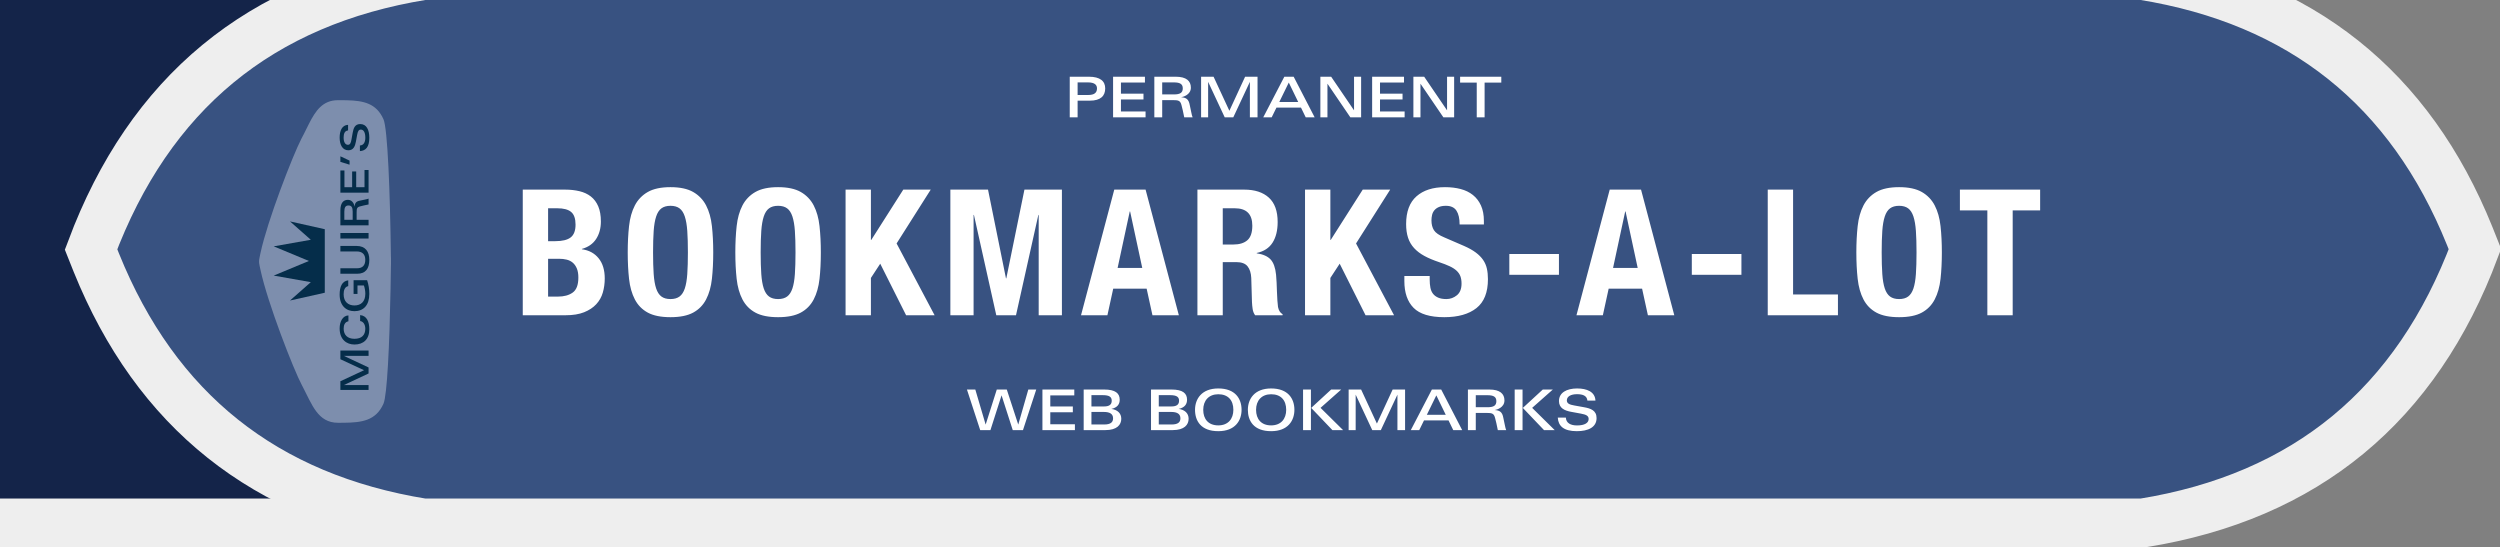 <?xml version="1.0" encoding="UTF-8"?>
<svg width="1023px" height="224px" viewBox="0 0 1023 224" version="1.1" xmlns="http://www.w3.org/2000/svg" xmlns:xlink="http://www.w3.org/1999/xlink">
    <rect x="0" y="0" width="1023" height="224" fill="#808080" stroke="none"/>
    <title>Slice</title>
    <g id="Page-1" stroke="none" stroke-width="1" fill="none" fill-rule="evenodd">
        <g id="bmal-logo" transform="translate(-339, -10)" fill-rule="nonzero">
            <g id="Group-2">
                <polygon id="Path" stroke="#EEEEEE" stroke-width="20" fill="#142449" points="0 0 1194 0 1194 224 0 224"></polygon>
                <path d="M376.262,112.07 C400.192,48.107 445.507,10.757 512.19,0 L1215.81,0 C1280.554,10.445 1325.145,45.964 1349.592,106.547 L1351.738,111.931 C1327.808,175.892 1282.493,213.242 1215.81,224 L512.19,224 C447.446,213.555 402.855,178.036 378.408,117.453 L376.262,112.07 Z" id="Path" stroke="#EEEEEE" stroke-width="20" fill="#385281" stroke-linecap="square"></path>
                <g id="Group" transform="translate(552.912, 41.394)" fill="#FFFFFF">
                    <path d="M17.496,97.606 C20.52,97.606 23.052,97.198 25.092,96.382 C27.132,95.566 28.788,94.474 30.06,93.106 C31.327,91.747 32.253,90.106 32.76,88.318 C33.288,86.494 33.552,84.574 33.552,82.558 C33.552,79.102 32.712,76.342 31.032,74.278 C29.352,72.214 27.072,70.99 24.192,70.606 L24.192,70.462 C26.784,69.742 28.728,68.386 30.024,66.394 C31.32,64.402 31.968,62.014 31.968,59.23 C31.968,56.782 31.608,54.718 30.888,53.038 C30.168,51.358 29.16,50.014 27.864,49.006 C26.568,47.998 25.02,47.278 23.22,46.846 C21.42,46.414 19.464,46.198 17.352,46.198 L0,46.198 L0,97.606 L17.496,97.606 Z M13.32,67.294 L10.368,67.294 L10.368,53.83 L14.112,53.83 C16.704,53.83 18.6,54.334 19.8,55.342 C21,56.35 21.6,58.078 21.6,60.526 C21.6,62.974 20.94,64.714 19.62,65.746 C18.3,66.778 16.2,67.294 13.32,67.294 Z M14.4,89.974 L10.368,89.974 L10.368,74.494 L14.832,74.494 C15.984,74.494 17.04,74.614 18,74.854 C18.96,75.094 19.788,75.514 20.484,76.114 C21.18,76.714 21.732,77.506 22.14,78.49 C22.548,79.474 22.752,80.71 22.752,82.198 C22.752,85.174 21.984,87.214 20.448,88.318 C18.912,89.422 16.896,89.974 14.4,89.974 L14.4,89.974 Z M60.448,98.398 C64.336,98.398 67.432,97.774 69.736,96.526 C72.04,95.278 73.804,93.478 75.028,91.126 C76.252,88.774 77.044,85.966 77.404,82.702 C77.764,79.438 77.944,75.838 77.944,71.902 C77.944,68.014 77.764,64.426 77.404,61.138 C77.044,57.85 76.252,55.03 75.028,52.678 C73.84,50.364 72.001,48.449 69.736,47.17 C67.432,45.85 64.336,45.19 60.448,45.19 C56.56,45.19 53.464,45.85 51.16,47.17 C48.895,48.449 47.056,50.364 45.868,52.678 C44.644,55.03 43.852,57.85 43.492,61.138 C43.132,64.426 42.952,68.014 42.952,71.902 C42.952,75.838 43.132,79.438 43.492,82.702 C43.852,85.966 44.644,88.774 45.868,91.126 C47.092,93.478 48.856,95.278 51.16,96.526 C53.464,97.774 56.56,98.398 60.448,98.398 L60.448,98.398 Z M60.448,90.982 C58.912,90.982 57.676,90.634 56.74,89.938 C55.804,89.242 55.084,88.138 54.58,86.626 C54.076,85.114 53.74,83.146 53.572,80.722 C53.404,78.298 53.32,75.358 53.32,71.902 C53.32,68.446 53.404,65.518 53.572,63.118 C53.74,60.718 54.076,58.75 54.58,57.214 C55.084,55.678 55.804,54.562 56.74,53.866 C57.676,53.17 58.912,52.822 60.448,52.822 C61.984,52.822 63.22,53.17 64.156,53.866 C65.092,54.562 65.812,55.678 66.316,57.214 C66.82,58.75 67.156,60.718 67.324,63.118 C67.492,65.518 67.576,68.446 67.576,71.902 C67.576,75.358 67.492,78.298 67.324,80.722 C67.156,83.146 66.82,85.114 66.316,86.626 C65.812,88.138 65.092,89.242 64.156,89.938 C63.22,90.634 61.984,90.982 60.448,90.982 Z M104.48,98.398 C108.368,98.398 111.464,97.774 113.768,96.526 C116.072,95.278 117.836,93.478 119.06,91.126 C120.284,88.774 121.076,85.966 121.436,82.702 C121.796,79.438 121.976,75.838 121.976,71.902 C121.976,68.014 121.796,64.426 121.436,61.138 C121.076,57.85 120.284,55.03 119.06,52.678 C117.872,50.364 116.033,48.449 113.768,47.17 C111.464,45.85 108.368,45.19 104.48,45.19 C100.592,45.19 97.496,45.85 95.192,47.17 C92.927,48.449 91.088,50.364 89.9,52.678 C88.676,55.03 87.884,57.85 87.524,61.138 C87.164,64.426 86.984,68.014 86.984,71.902 C86.984,75.838 87.164,79.438 87.524,82.702 C87.884,85.966 88.676,88.774 89.9,91.126 C91.124,93.478 92.888,95.278 95.192,96.526 C97.496,97.774 100.592,98.398 104.48,98.398 L104.48,98.398 Z M104.48,90.982 C102.944,90.982 101.708,90.634 100.772,89.938 C99.836,89.242 99.116,88.138 98.612,86.626 C98.108,85.114 97.772,83.146 97.604,80.722 C97.436,78.298 97.352,75.358 97.352,71.902 C97.352,68.446 97.436,65.518 97.604,63.118 C97.772,60.718 98.108,58.75 98.612,57.214 C99.116,55.678 99.836,54.562 100.772,53.866 C101.708,53.17 102.944,52.822 104.48,52.822 C106.016,52.822 107.252,53.17 108.188,53.866 C109.124,54.562 109.844,55.678 110.348,57.214 C110.852,58.75 111.188,60.718 111.356,63.118 C111.524,65.518 111.608,68.446 111.608,71.902 C111.608,75.358 111.524,78.298 111.356,80.722 C111.188,83.146 110.852,85.114 110.348,86.626 C109.844,88.138 109.124,89.242 108.188,89.938 C107.252,90.634 106.016,90.982 104.48,90.982 Z M142.464,97.606 L142.464,82.342 L146.28,76.51 L156.864,97.606 L168.528,97.606 L152.976,68.23 L166.944,46.198 L155.712,46.198 L142.608,66.79 L142.464,66.79 L142.464,46.198 L132.096,46.198 L132.096,97.606 L142.464,97.606 Z M184.48,97.606 L184.48,56.566 L184.624,56.566 L193.768,97.606 L201.832,97.606 L210.976,56.566 L211.12,56.566 L211.12,97.606 L220.624,97.606 L220.624,46.198 L205.288,46.198 L197.872,82.486 L197.728,82.486 L190.384,46.198 L174.976,46.198 L174.976,97.606 L184.48,97.606 Z M239.24,97.606 L241.616,86.734 L255.296,86.734 L257.672,97.606 L268.472,97.606 L254.864,46.198 L242.048,46.198 L228.44,97.606 L239.24,97.606 L239.24,97.606 Z M253.496,78.238 L243.416,78.238 L248.384,55.126 L248.528,55.126 L253.496,78.238 Z M286.44,97.606 L286.44,75.862 L291.984,75.862 C294.144,75.862 295.68,76.438 296.592,77.59 C297.504,78.742 298.008,80.326 298.104,82.342 L298.392,92.206 C298.44,93.214 298.536,94.186 298.68,95.122 C298.824,96.058 299.16,96.886 299.688,97.606 L310.92,97.606 L310.92,97.174 C309.96,96.646 309.336,95.662 309.048,94.222 C308.856,92.782 308.712,90.694 308.616,87.958 C308.573,86.698 308.525,85.438 308.472,84.178 C308.43,83.132 308.358,82.088 308.256,81.046 C307.968,78.166 307.224,76.078 306.024,74.782 C304.824,73.486 302.928,72.646 300.336,72.262 L300.336,72.118 C303.264,71.494 305.424,70.09 306.816,67.906 C308.208,65.722 308.904,62.902 308.904,59.446 C308.904,54.982 307.704,51.658 305.304,49.474 C302.904,47.29 299.544,46.198 295.224,46.198 L276.072,46.198 L276.072,97.606 L286.44,97.606 Z M290.76,68.662 L286.44,68.662 L286.44,53.83 L291.336,53.83 C296.136,53.83 298.536,56.206 298.536,60.958 C298.536,63.742 297.864,65.722 296.52,66.898 C295.176,68.074 293.256,68.662 290.76,68.662 Z M330.472,97.606 L330.472,82.342 L334.288,76.51 L344.872,97.606 L356.536,97.606 L340.984,68.23 L354.952,46.198 L343.72,46.198 L330.616,66.79 L330.472,66.79 L330.472,46.198 L320.104,46.198 L320.104,97.606 L330.472,97.606 L330.472,97.606 Z M377.096,98.398 C382.712,98.398 387.092,97.162 390.236,94.69 C393.38,92.218 394.952,88.27 394.952,82.846 C394.952,81.262 394.808,79.822 394.52,78.526 C394.24,77.249 393.714,76.038 392.972,74.962 C392.228,73.882 391.232,72.874 389.984,71.938 C388.736,71.002 387.128,70.102 385.16,69.238 L377.168,65.782 C374.96,64.87 373.52,63.874 372.848,62.794 C372.176,61.714 371.84,60.382 371.84,58.798 C371.84,58.03 371.924,57.286 372.092,56.566 C372.25,55.866 372.571,55.212 373.028,54.658 C373.484,54.106 374.096,53.662 374.864,53.326 C375.632,52.99 376.592,52.822 377.744,52.822 C379.76,52.822 381.2,53.482 382.064,54.802 C382.928,56.122 383.36,58.006 383.36,60.454 L393.296,60.454 L393.296,59.014 C393.296,56.566 392.9,54.466 392.108,52.714 C391.316,50.962 390.212,49.522 388.796,48.394 C387.38,47.266 385.7,46.45 383.756,45.946 C381.812,45.442 379.688,45.19 377.384,45.19 C372.44,45.19 368.552,46.438 365.72,48.934 C362.888,51.43 361.472,55.222 361.472,60.31 C361.472,62.422 361.736,64.282 362.264,65.89 C362.775,67.469 363.623,68.918 364.748,70.138 C365.876,71.362 367.28,72.43 368.96,73.342 C370.64,74.254 372.632,75.094 374.936,75.862 C376.664,76.438 378.116,77.002 379.292,77.554 C380.468,78.106 381.416,78.718 382.136,79.39 C382.856,80.062 383.372,80.818 383.684,81.658 C383.996,82.498 384.152,83.494 384.152,84.646 C384.152,86.806 383.516,88.402 382.244,89.434 C380.972,90.466 379.544,90.982 377.96,90.982 C376.616,90.982 375.5,90.79 374.612,90.406 C373.724,90.022 373.016,89.494 372.488,88.822 C371.96,88.15 371.6,87.322 371.408,86.338 C371.216,85.354 371.12,84.262 371.12,83.062 L371.12,81.55 L360.752,81.55 L360.752,83.638 C360.752,88.39 362.012,92.038 364.532,94.582 C367.052,97.126 371.24,98.398 377.096,98.398 L377.096,98.398 Z M424.008,81.046 L424.008,72.55 L403.704,72.55 L403.704,81.046 L424.008,81.046 Z M441.976,97.606 L444.352,86.734 L458.032,86.734 L460.408,97.606 L471.208,97.606 L457.6,46.198 L444.784,46.198 L431.176,97.606 L441.976,97.606 L441.976,97.606 Z M456.232,78.238 L446.152,78.238 L451.12,55.126 L451.264,55.126 L456.232,78.238 L456.232,78.238 Z M498.68,81.046 L498.68,72.55 L478.376,72.55 L478.376,81.046 L498.68,81.046 Z M538.176,97.606 L538.176,89.11 L519.816,89.11 L519.816,46.198 L509.448,46.198 L509.448,97.606 L538.176,97.606 Z M563.2,98.398 C567.088,98.398 570.184,97.774 572.488,96.526 C574.792,95.278 576.556,93.478 577.78,91.126 C579.004,88.774 579.796,85.966 580.156,82.702 C580.516,79.438 580.696,75.838 580.696,71.902 C580.696,68.014 580.516,64.426 580.156,61.138 C579.796,57.85 579.004,55.03 577.78,52.678 C576.592,50.364 574.753,48.449 572.488,47.17 C570.184,45.85 567.088,45.19 563.2,45.19 C559.312,45.19 556.216,45.85 553.912,47.17 C551.647,48.449 549.808,50.364 548.62,52.678 C547.396,55.03 546.604,57.85 546.244,61.138 C545.884,64.426 545.704,68.014 545.704,71.902 C545.704,75.838 545.884,79.438 546.244,82.702 C546.604,85.966 547.396,88.774 548.62,91.126 C549.844,93.478 551.608,95.278 553.912,96.526 C556.216,97.774 559.312,98.398 563.2,98.398 L563.2,98.398 Z M563.2,90.982 C561.664,90.982 560.428,90.634 559.492,89.938 C558.556,89.242 557.836,88.138 557.332,86.626 C556.828,85.114 556.492,83.146 556.324,80.722 C556.156,78.298 556.072,75.358 556.072,71.902 C556.072,68.446 556.156,65.518 556.324,63.118 C556.492,60.718 556.828,58.75 557.332,57.214 C557.836,55.678 558.556,54.562 559.492,53.866 C560.428,53.17 561.664,52.822 563.2,52.822 C564.736,52.822 565.972,53.17 566.908,53.866 C567.844,54.562 568.564,55.678 569.068,57.214 C569.572,58.75 569.908,60.718 570.076,63.118 C570.244,65.518 570.328,68.446 570.328,71.902 C570.328,75.358 570.244,78.298 570.076,80.722 C569.908,83.146 569.572,85.114 569.068,86.626 C568.564,88.138 567.844,89.242 566.908,89.938 C565.972,90.634 564.736,90.982 563.2,90.982 Z M609.68,97.606 L609.68,54.694 L620.912,54.694 L620.912,46.198 L588.08,46.198 L588.08,54.694 L599.312,54.694 L599.312,97.606 L609.68,97.606 Z M227.046,16.606 L227.046,9.798 L232.037,9.798 C236.453,9.798 238.339,7.866 238.339,4.784 C238.339,1.817 236.292,0 231.646,0 L223.826,0 L223.826,16.606 L227.046,16.606 Z M231.393,7.475 L227.046,7.475 L227.046,2.323 L231.278,2.323 C233.9,2.323 234.981,3.266 234.981,4.784 C234.981,6.601 233.808,7.475 231.393,7.475 Z M254.853,16.606 L254.853,14.214 L244.779,14.214 L244.779,9.315 L254.002,9.315 L254.002,6.923 L244.779,6.923 L244.779,2.392 L254.6,2.392 L254.6,0 L241.559,0 L241.559,16.606 L254.853,16.606 Z M261.661,16.606 L261.661,9.568 L265.939,9.568 C268.4,9.568 269.09,9.798 269.573,11.707 L270.079,13.754 C270.263,14.467 270.47,15.709 270.677,16.606 L274.104,16.606 C273.943,16.284 273.713,15.433 273.552,14.536 L272.954,11.684 C272.517,9.108 271.413,8.556 269.412,8.395 C270.171,8.28 273.391,7.429 273.391,4.462 C273.391,1.748 271.551,0 267.204,0 L258.441,0 L258.441,16.606 L261.661,16.606 L261.661,16.606 Z M266.445,7.245 L261.661,7.245 L261.661,2.323 L266.445,2.323 C268.998,2.323 270.079,3.036 270.079,4.761 C270.079,6.555 268.998,7.245 266.445,7.245 L266.445,7.245 Z M280.452,16.606 L280.452,2.093 L287.237,16.606 L290.756,16.606 L297.541,2.093 L297.541,16.606 L300.669,16.606 L300.669,0 L295.586,0 L289.146,13.938 L282.683,0 L277.577,0 L277.577,16.606 L280.452,16.606 L280.452,16.606 Z M306.465,16.606 L308.42,12.627 L318.448,12.627 L320.38,16.606 L324.037,16.606 L315.458,0 L311.64,0 L303.015,16.606 L306.465,16.606 L306.465,16.606 Z M317.321,10.35 L309.57,10.35 L313.457,2.392 L317.321,10.35 Z M329.281,16.606 L329.281,2.852 L338.642,16.606 L343.058,16.606 L343.058,0 L340.16,0 L340.16,13.754 L330.799,0 L326.383,0 L326.383,16.606 L329.281,16.606 L329.281,16.606 Z M360.86,16.606 L360.86,14.214 L350.786,14.214 L350.786,9.315 L360.009,9.315 L360.009,6.923 L350.786,6.923 L350.786,2.392 L360.607,2.392 L360.607,0 L347.566,0 L347.566,16.606 L360.86,16.606 Z M367.346,16.606 L367.346,2.852 L376.707,16.606 L381.123,16.606 L381.123,0 L378.225,0 L378.225,13.754 L368.864,0 L364.448,0 L364.448,16.606 L367.346,16.606 L367.346,16.606 Z M393.589,16.606 L393.589,2.415 L400.42,2.415 L400.42,0 L383.561,0 L383.561,2.415 L390.369,2.415 L390.369,16.606 L393.589,16.606 L393.589,16.606 Z M191.373,144.606 L195.927,130.369 L200.504,144.606 L204.69,144.606 L210.118,128 L206.875,128 L202.758,142.352 L198.066,128 L193.972,128 L189.418,142.352 L185.186,128 L181.759,128 L187.187,144.606 L191.373,144.606 Z M225.942,144.606 L225.942,142.214 L215.868,142.214 L215.868,137.315 L225.091,137.315 L225.091,134.923 L215.868,134.923 L215.868,130.392 L225.689,130.392 L225.689,128 L212.648,128 L212.648,144.606 L225.942,144.606 L225.942,144.606 Z M238.408,144.606 C243.169,144.606 244.917,142.421 244.917,139.96 C244.917,137.729 243.353,136.28 240.869,135.935 C243.307,135.383 244.273,134.026 244.273,132.163 C244.273,129.541 242.502,128 237.925,128 L229.53,128 L229.53,144.606 L238.408,144.606 Z M237.902,134.923 L232.704,134.923 L232.704,130.3 L237.373,130.3 C240.156,130.3 241.007,131.128 241.007,132.6 C241.007,134.21 239.926,134.923 237.902,134.923 L237.902,134.923 Z M237.948,142.306 L232.704,142.306 L232.704,137.177 L237.856,137.177 C240.202,137.177 241.559,137.982 241.559,139.776 C241.559,141.34 240.616,142.306 237.948,142.306 Z M265.962,144.606 C270.723,144.606 272.471,142.421 272.471,139.96 C272.471,137.729 270.907,136.28 268.423,135.935 C270.861,135.383 271.827,134.026 271.827,132.163 C271.827,129.541 270.056,128 265.479,128 L257.084,128 L257.084,144.606 L265.962,144.606 L265.962,144.606 Z M265.456,134.923 L260.258,134.923 L260.258,130.3 L264.927,130.3 C267.71,130.3 268.561,131.128 268.561,132.6 C268.561,134.21 267.48,134.923 265.456,134.923 L265.456,134.923 Z M265.502,142.306 L260.258,142.306 L260.258,137.177 L265.41,137.177 C267.756,137.177 269.113,137.982 269.113,139.776 C269.113,141.34 268.17,142.306 265.502,142.306 L265.502,142.306 Z M284.615,145.043 C291.515,145.043 294.137,140.719 294.137,136.303 C294.137,131.749 291.561,127.563 284.615,127.563 C277.784,127.563 275.093,131.887 275.093,136.303 C275.093,140.765 277.439,145.043 284.615,145.043 Z M284.615,142.674 C280.567,142.674 278.451,140.098 278.451,136.303 C278.451,132.508 280.728,129.932 284.615,129.932 C288.594,129.932 290.779,132.37 290.779,136.303 C290.779,140.006 288.64,142.674 284.615,142.674 Z M306.235,145.043 C313.135,145.043 315.757,140.719 315.757,136.303 C315.757,131.749 313.181,127.563 306.235,127.563 C299.404,127.563 296.713,131.887 296.713,136.303 C296.713,140.765 299.059,145.043 306.235,145.043 Z M306.235,142.674 C302.187,142.674 300.071,140.098 300.071,136.303 C300.071,132.508 302.348,129.932 306.235,129.932 C310.214,129.932 312.399,132.37 312.399,136.303 C312.399,140.006 310.26,142.674 306.235,142.674 Z M335.675,144.606 L326.452,135.498 L334.916,128 L330.799,128 L322.634,135.521 L331.305,144.606 L335.675,144.606 L335.675,144.606 Z M322.519,144.606 L322.519,128 L319.299,128 L319.299,144.606 L322.519,144.606 L322.519,144.606 Z M340.827,144.606 L340.827,130.093 L347.612,144.606 L351.131,144.606 L357.916,130.093 L357.916,144.606 L361.044,144.606 L361.044,128 L355.961,128 L349.521,141.938 L343.058,128 L337.952,128 L337.952,144.606 L340.827,144.606 L340.827,144.606 Z M366.84,144.606 L368.795,140.627 L378.823,140.627 L380.755,144.606 L384.412,144.606 L375.833,128 L372.015,128 L363.39,144.606 L366.84,144.606 L366.84,144.606 Z M377.696,138.35 L369.945,138.35 L373.832,130.392 L377.696,138.35 Z M389.978,144.606 L389.978,137.568 L394.256,137.568 C396.717,137.568 397.407,137.798 397.89,139.707 L398.396,141.754 C398.58,142.467 398.787,143.709 398.994,144.606 L402.421,144.606 C402.26,144.284 402.03,143.433 401.869,142.536 L401.271,139.684 C400.834,137.108 399.73,136.556 397.729,136.395 C398.488,136.28 401.708,135.429 401.708,132.462 C401.708,129.748 399.868,128 395.521,128 L386.758,128 L386.758,144.606 L389.978,144.606 L389.978,144.606 Z M394.762,135.245 L389.978,135.245 L389.978,130.323 L394.762,130.323 C397.315,130.323 398.396,131.036 398.396,132.761 C398.396,134.555 397.315,135.245 394.762,135.245 Z M422.27,144.606 L413.047,135.498 L421.511,128 L417.394,128 L409.229,135.521 L417.9,144.606 L422.27,144.606 L422.27,144.606 Z M409.114,144.606 L409.114,128 L405.894,128 L405.894,144.606 L409.114,144.606 Z M431.332,145.043 C436.001,145.043 439.405,143.433 439.405,139.684 C439.405,136.533 436.967,135.728 434.276,135.245 L430.32,134.532 C428.342,134.187 427.238,133.727 427.238,132.439 C427.238,130.829 428.894,129.909 431.401,129.909 C433.586,129.909 435.449,130.415 435.656,132.531 L438.945,132.531 C438.784,128.897 435.403,127.563 431.447,127.563 C427.192,127.563 424.018,129.265 424.018,132.715 C424.018,135.682 426.41,136.648 429.032,137.131 L433.034,137.867 C435.104,138.258 436.162,138.741 436.162,140.052 C436.162,141.593 434.644,142.697 431.401,142.697 C428.756,142.697 426.916,141.685 426.847,139.5 L423.535,139.5 C423.742,142.904 425.904,145.043 431.332,145.043 Z" id="Shape"></path>
                </g>
                <g id="Group" transform="translate(472, 117) rotate(-90) translate(-472, -117) translate(406, 90)">
                    <path d="M69.57,0.619 C82.642,3.424 109.132,13.685 116.253,17.34 L118.005,18.257 L122.393,20.449 C127.659,23.135 132,26.007 132,32.309 L131.992,34.581 L131.966,36.042 C131.792,42.759 130.723,48.012 124.208,50.913 C120.389,52.614 94.74,53.613 68.055,53.964 L67.423,53.994 L66.771,53.999 L66.002,53.989 L65.229,53.999 C64.788,54.004 64.359,53.993 63.941,53.967 L54.828,53.82 C31.661,53.375 11.173,52.42 7.792,50.913 C0.812,47.805 0.083,41.996 0.008,34.581 L0,32.309 C0,24.061 7.437,21.689 14.652,17.918 L15.307,17.571 C21.699,14.139 49.07,3.485 62.43,0.621 C63.271,0.434 65.391,-0.06 65.985,0.006 C66.598,-0.06 68.759,0.456 69.569,0.619 L69.57,0.619 Z" id="Path" fill-opacity="0.35" fill="#FFFFFF"></path>
                    <g transform="translate(13.436, 6)" fill="#052D4A">
                        <polygon id="Path" points="39.779 20.903 36.589 6.662 44.105 15.184 46.791 0 52.776 14.396 58.761 0 61.447 15.184 68.964 6.662 65.774 20.902 39.779 20.902"></polygon>
                        <path d="M2.006,38.82 L2.006,28.738 L6.741,38.818 L9.196,38.818 L13.931,28.738 L13.931,38.818 L16.114,38.818 L16.114,27.285 L12.567,27.285 L8.073,36.966 L3.563,27.285 L5.55111512e-17,27.285 L5.55111512e-17,38.819 L2.006,38.819 L2.006,38.82 Z M24.813,39.123 C27.846,39.123 30.383,38.133 30.623,35.369 L28.199,35.369 C27.975,36.807 26.594,37.477 25.038,37.477 C22.486,37.477 20.928,36.04 20.928,33.037 C20.928,30.177 22.534,28.627 25.086,28.627 C26.61,28.627 27.83,29.154 28.087,30.576 L30.495,30.576 C30.398,28.26 28.007,26.981 25.182,26.981 C20.64,26.981 18.585,29.809 18.585,33.052 C18.585,36.727 20.736,39.123 24.813,39.123 L24.813,39.123 Z M39.29,39.123 C41.28,39.123 43.014,38.835 44.907,38.228 L44.907,32.685 L39.274,32.685 L39.274,34.282 L42.757,34.282 L42.757,36.902 C41.794,37.254 40.477,37.493 39.37,37.493 C36.112,37.493 34.571,35.673 34.571,33.02 C34.571,30.48 36.128,28.611 39.129,28.611 C40.847,28.611 42.195,29.091 42.484,30.496 L44.844,30.496 C44.57,27.94 42.163,26.981 39.017,26.981 C34.571,26.981 32.228,29.57 32.228,33.021 C32.228,36.759 34.668,39.123 39.29,39.123 L39.29,39.123 Z M53.237,39.123 C56.657,39.123 58.919,37.493 58.919,33.963 L58.919,27.285 L56.672,27.285 L56.672,33.963 C56.672,36.183 55.565,37.477 53.237,37.477 C50.958,37.477 49.787,36.311 49.787,34.091 L49.787,27.285 L47.54,27.285 L47.54,34.107 C47.54,37.637 49.674,39.123 53.237,39.123 L53.237,39.123 Z M64.216,38.819 L64.216,27.285 L61.969,27.285 L61.969,38.819 L64.216,38.819 L64.216,38.819 Z M69.608,38.819 L69.608,33.931 L72.594,33.931 C74.311,33.931 74.793,34.091 75.13,35.417 L75.483,36.838 C75.611,37.334 75.756,38.196 75.9,38.819 L78.291,38.819 C78.179,38.596 78.019,38.005 77.906,37.382 L77.489,35.401 C77.184,33.611 76.414,33.228 75.017,33.116 C75.547,33.036 77.794,32.446 77.794,30.384 C77.794,28.499 76.51,27.285 73.476,27.285 L67.361,27.285 L67.361,38.819 L69.608,38.819 L69.608,38.819 Z M72.947,32.317 L69.608,32.317 L69.608,28.9 L72.947,28.9 C74.728,28.9 75.483,29.395 75.483,30.593 C75.483,31.839 74.728,32.318 72.947,32.318 L72.947,32.317 Z M89.992,38.819 L89.992,37.158 L82.962,37.158 L82.962,33.755 L89.398,33.755 L89.398,32.094 L82.962,32.094 L82.962,28.946 L89.815,28.946 L89.815,27.285 L80.715,27.285 L80.715,38.819 L89.992,38.819 Z M93.844,31.039 L95.609,27.285 L93.33,27.285 L92.175,31.039 L93.844,31.039 Z M103.169,39.123 C106.427,39.123 108.803,38.005 108.803,35.401 C108.803,33.212 107.101,32.653 105.223,32.317 L102.463,31.822 C101.083,31.582 100.313,31.262 100.313,30.368 C100.313,29.25 101.468,28.611 103.217,28.611 C104.742,28.611 106.042,28.962 106.187,30.432 L108.482,30.432 C108.369,27.908 106.01,26.982 103.249,26.982 C100.28,26.982 98.065,28.164 98.065,30.56 C98.065,32.62 99.735,33.292 101.564,33.627 L104.357,34.139 C105.801,34.41 106.539,34.746 106.539,35.656 C106.539,36.726 105.48,37.493 103.217,37.493 C101.371,37.493 100.087,36.791 100.039,35.273 L97.728,35.273 C97.872,37.637 99.381,39.123 103.169,39.123 L103.169,39.123 Z" id="Shape"></path>
                    </g>
                </g>
            </g>
        </g>
    </g>
</svg>
